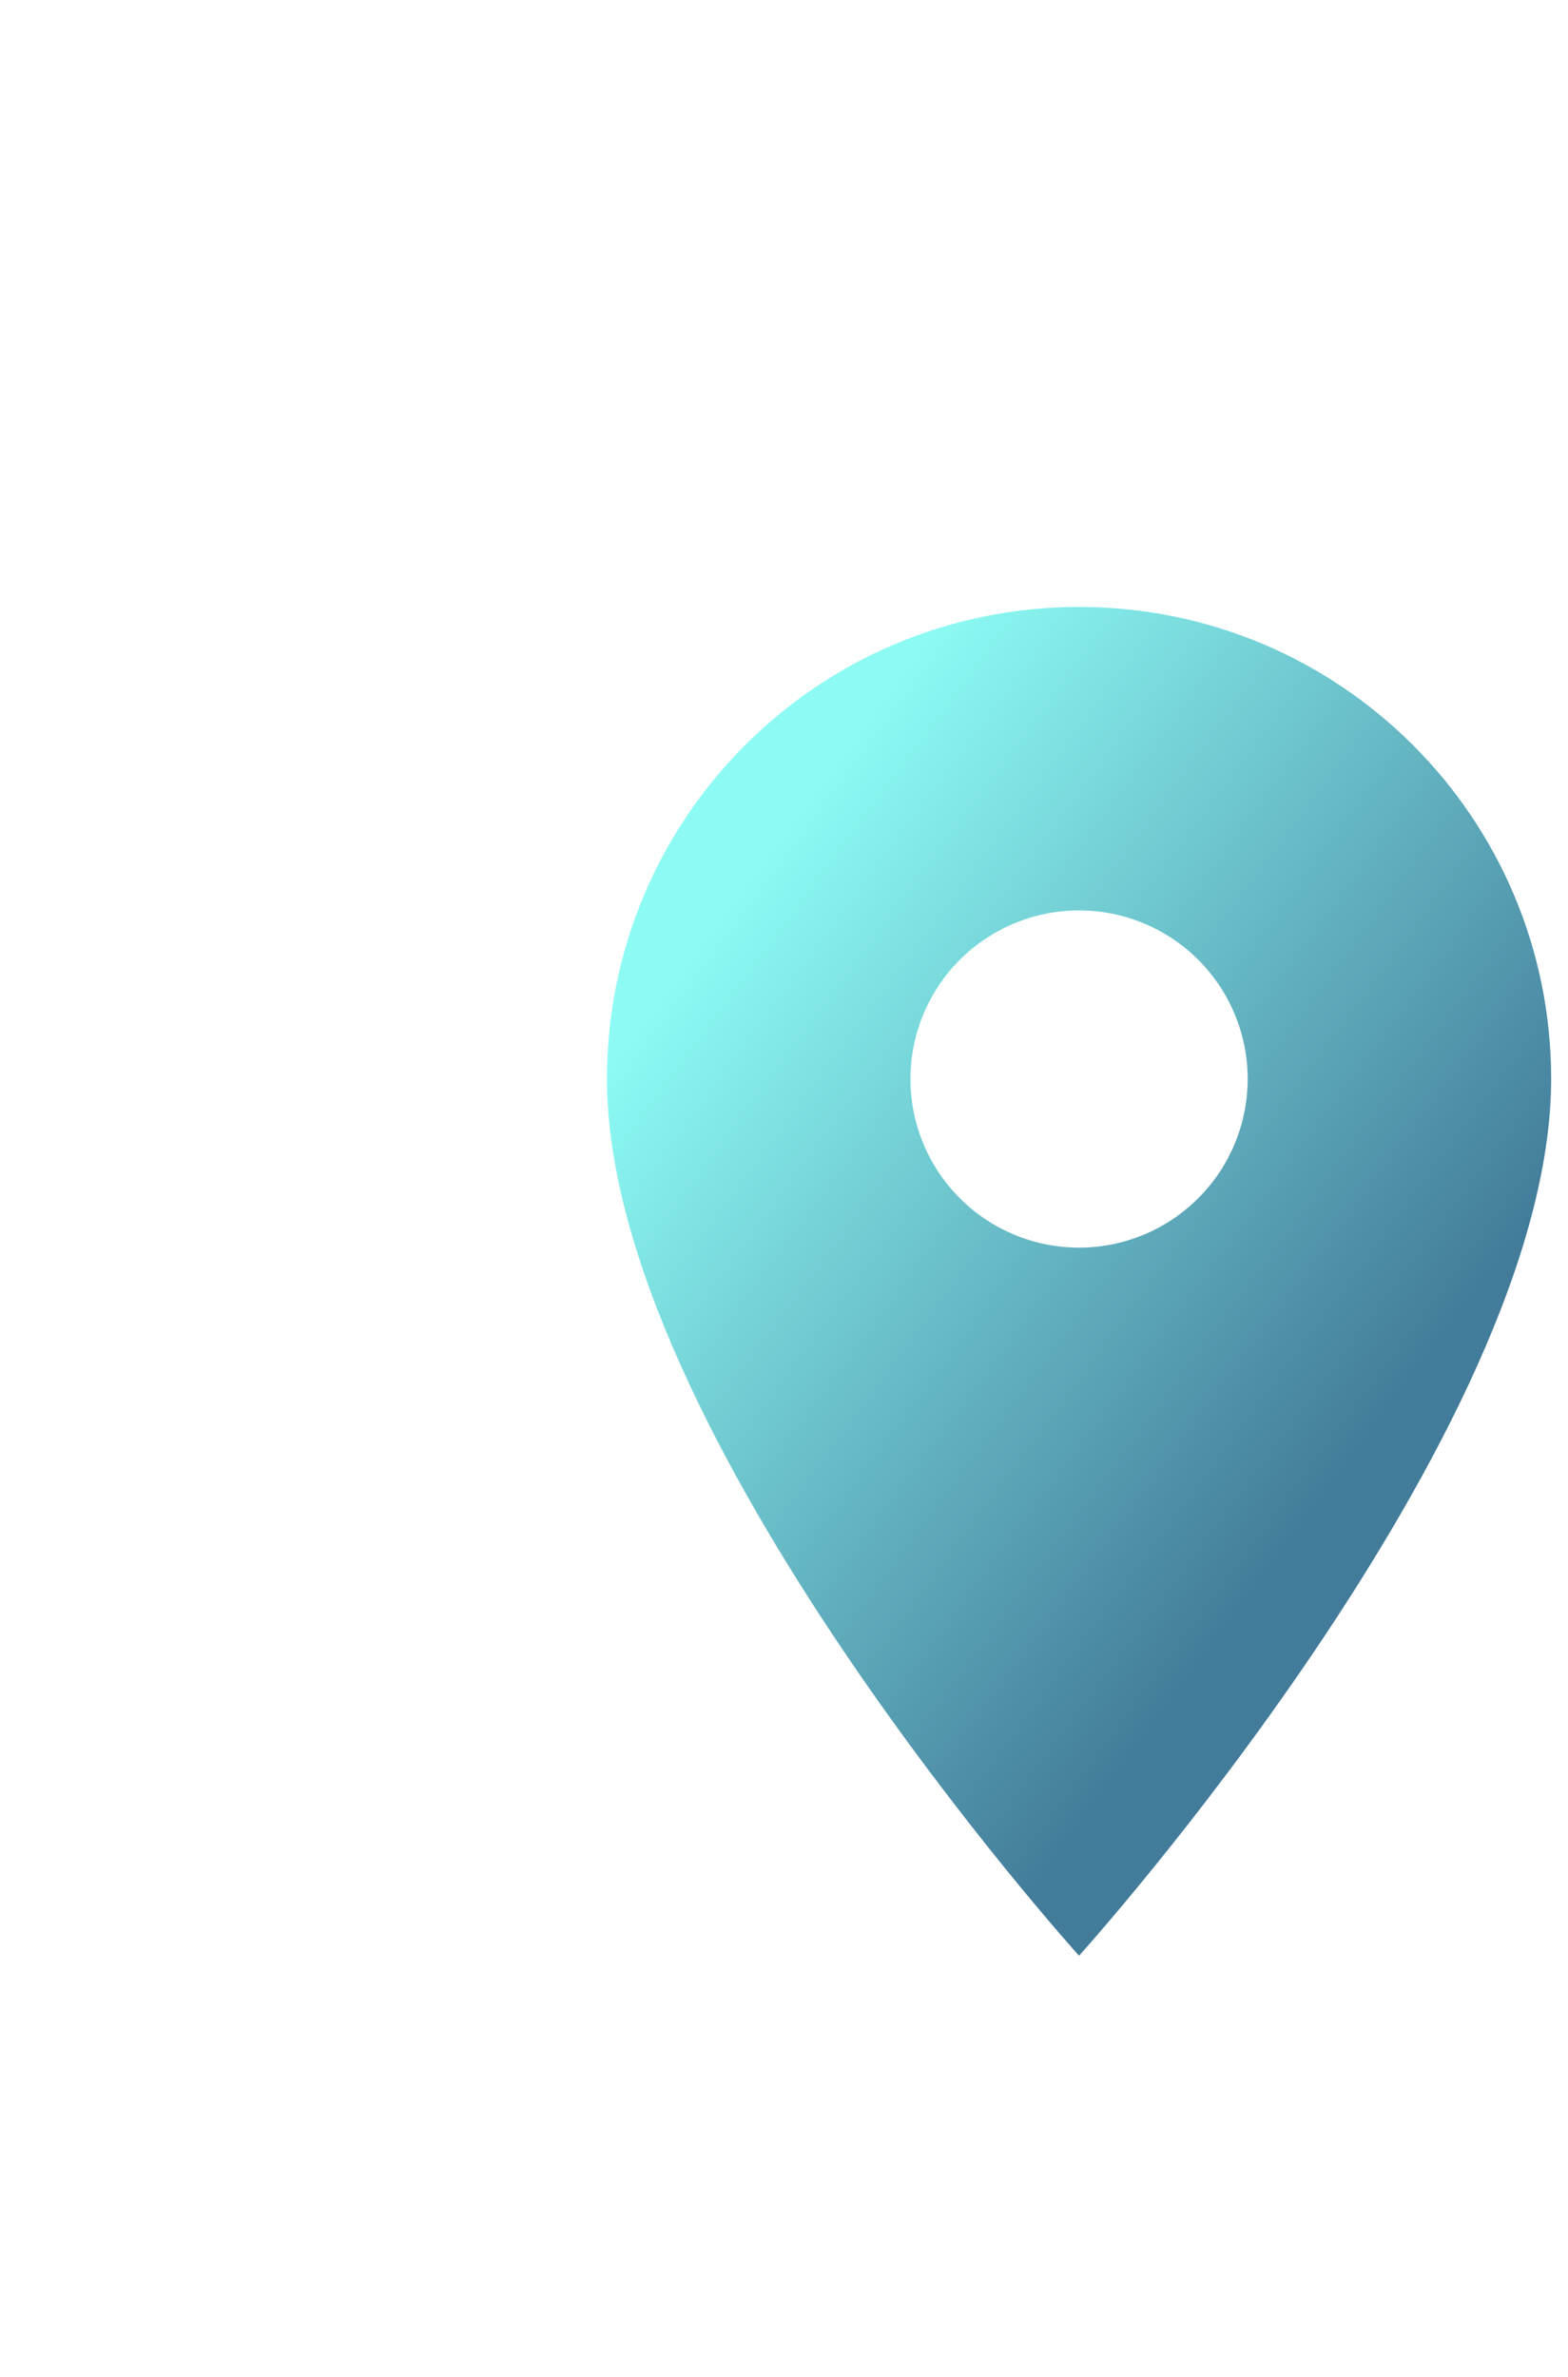 <svg width="31" height="47" viewBox="0 0 31 47" fill="none" xmlns="http://www.w3.org/2000/svg">
<g filter="url(#filter0_dd_300_954)">
<path d="M21.333 12C16.173 12 12 16.173 12 21.333C12 28.333 21.333 38.667 21.333 38.667C21.333 38.667 30.667 28.333 30.667 21.333C30.667 16.173 26.493 12 21.333 12ZM21.333 24.667C20.449 24.667 19.601 24.316 18.976 23.69C18.351 23.065 18 22.217 18 21.333C18 20.449 18.351 19.601 18.976 18.976C19.601 18.351 20.449 18 21.333 18C22.217 18 23.065 18.351 23.69 18.976C24.316 19.601 24.667 20.449 24.667 21.333C24.667 22.217 24.316 23.065 23.69 23.69C23.065 24.316 22.217 24.667 21.333 24.667Z" fill="url(#paint0_linear_300_954)"/>
</g>
<defs>
<filter id="filter0_dd_300_954" x="0" y="0" width="38.667" height="46.667" filterUnits="userSpaceOnUse" color-interpolation-filters="sRGB">
<feFlood flood-opacity="0" result="BackgroundImageFix"/>
<feColorMatrix in="SourceAlpha" type="matrix" values="0 0 0 0 0 0 0 0 0 0 0 0 0 0 0 0 0 0 127 0" result="hardAlpha"/>
<feOffset dx="2" dy="2"/>
<feGaussianBlur stdDeviation="2"/>
<feComposite in2="hardAlpha" operator="out"/>
<feColorMatrix type="matrix" values="0 0 0 0 0 0 0 0 0 0 0 0 0 0 0 0 0 0 0.66 0"/>
<feBlend mode="normal" in2="BackgroundImageFix" result="effect1_dropShadow_300_954"/>
<feColorMatrix in="SourceAlpha" type="matrix" values="0 0 0 0 0 0 0 0 0 0 0 0 0 0 0 0 0 0 127 0" result="hardAlpha"/>
<feOffset dx="-2" dy="-2"/>
<feGaussianBlur stdDeviation="5"/>
<feComposite in2="hardAlpha" operator="out"/>
<feColorMatrix type="matrix" values="0 0 0 0 0.765 0 0 0 0 0.971 0 0 0 0 0.971 0 0 0 0.38 0"/>
<feBlend mode="normal" in2="effect1_dropShadow_300_954" result="effect2_dropShadow_300_954"/>
<feBlend mode="normal" in="SourceGraphic" in2="effect2_dropShadow_300_954" result="shape"/>
</filter>
<linearGradient id="paint0_linear_300_954" x1="15.5" y1="12" x2="32.456" y2="24.57" gradientUnits="userSpaceOnUse">
<stop offset="0.12" stop-color="#8DFBF4"/>
<stop offset="0.906" stop-color="#437C9A"/>
</linearGradient>
</defs>
</svg>

